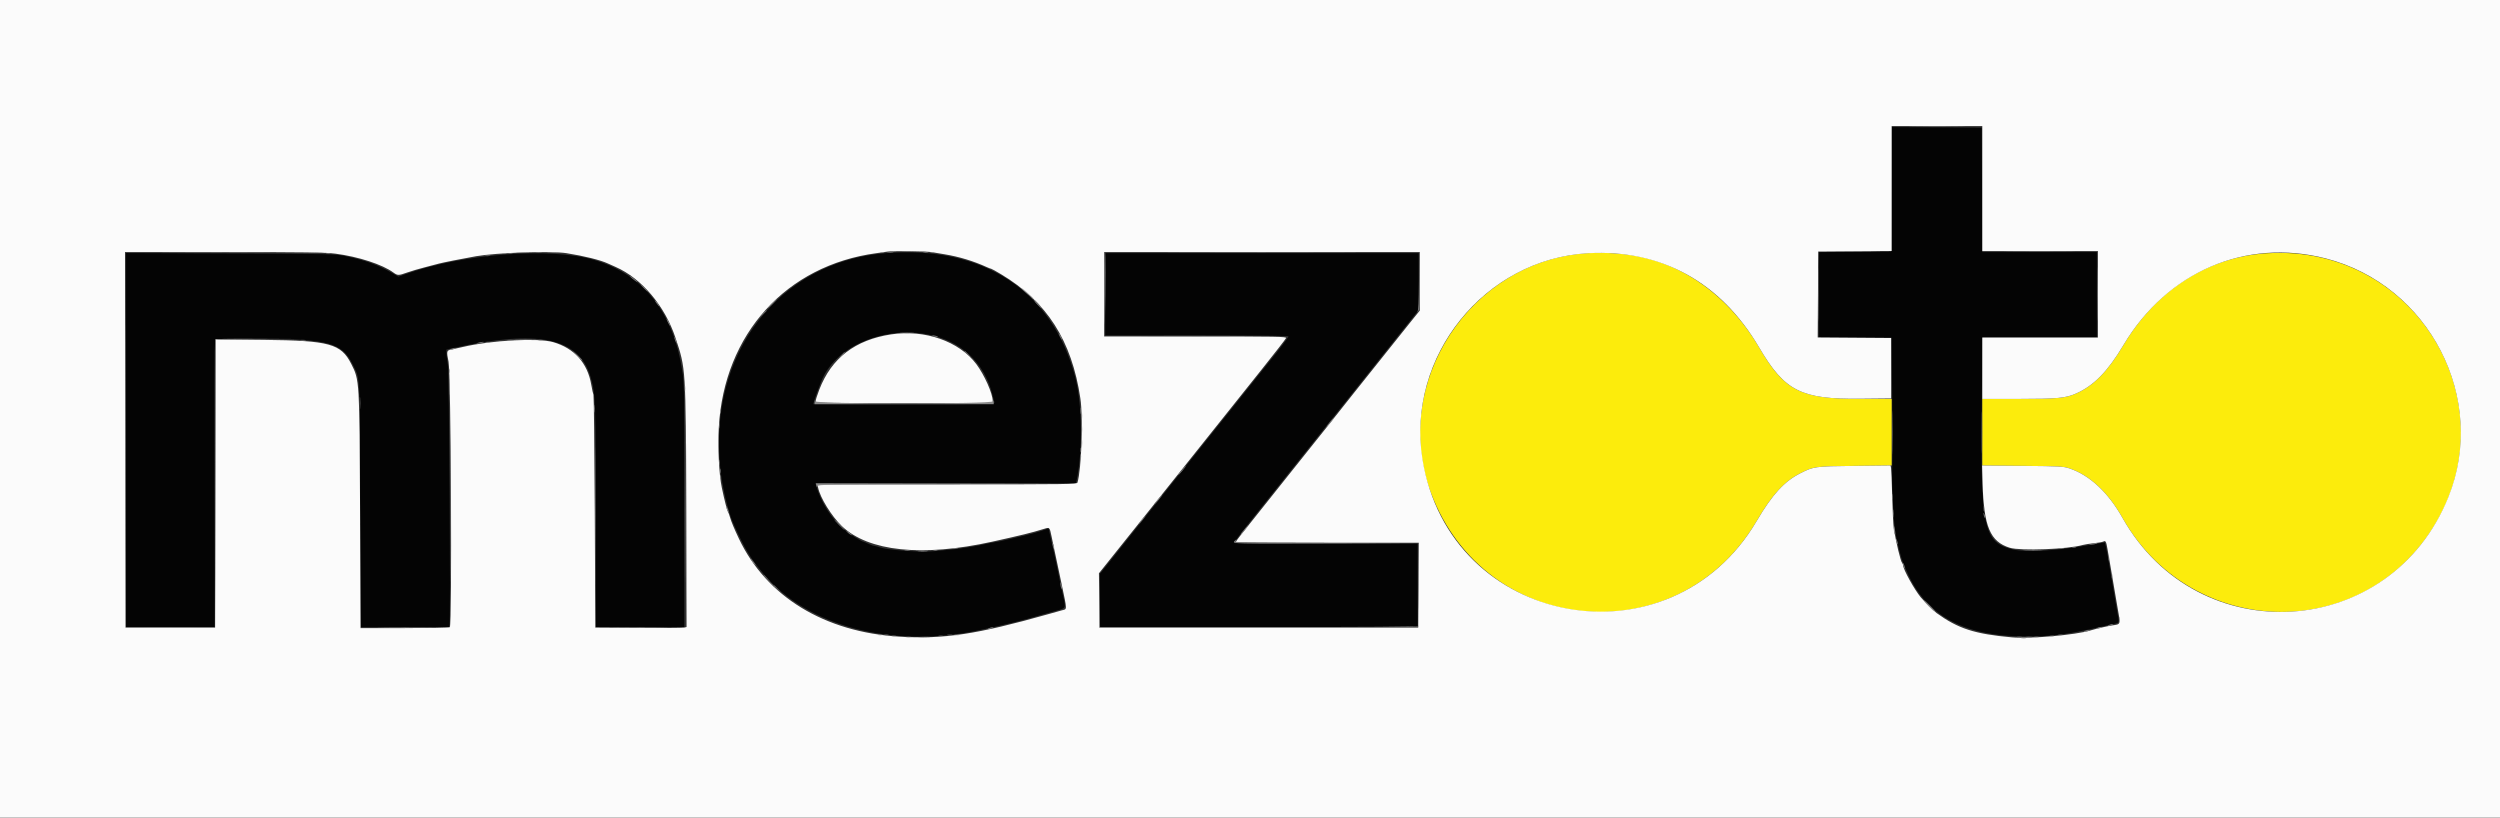 <svg id="svg" version="1.1" xmlns="http://www.w3.org/2000/svg" xmlns:xlink="http://www.w3.org/1999/xlink" width="400" height="130.952" viewBox="0, 0, 400,130.952"><rect x="0" y="0" width="400" height="130.952" fill="#333333" stroke="none"/><g id="svgg"><path id="path0" d="M302.626 30.290 L 302.583 40.250 296.792 40.294 L 291.000 40.338 291.000 47.169 L 291.000 54.000 296.811 54.000 L 302.622 54.000 302.745 63.139 C 302.813 68.165,302.816 73.471,302.753 74.931 C 302.648 77.347,302.956 83.569,303.263 85.250 C 303.587 87.016,304.186 89.355,304.502 90.083 C 304.581 90.267,304.858 90.904,305.117 91.500 C 308.150 98.490,314.225 101.814,324.000 101.833 C 328.320 101.842,330.519 101.565,336.000 100.324 C 336.871 100.127,337.868 99.908,338.215 99.837 C 339.078 99.662,339.085 99.646,338.847 98.374 C 338.649 97.317,338.436 96.074,337.914 92.917 C 337.339 89.439,337.148 88.356,336.976 87.606 L 336.791 86.795 336.104 86.894 C 335.726 86.948,334.779 87.107,334.000 87.247 C 329.196 88.107,324.223 88.396,322.189 87.933 C 317.283 86.817,316.840 84.664,317.100 63.208 L 317.212 54.000 326.356 54.000 L 335.500 54.000 335.500 47.167 L 335.500 40.333 326.335 40.333 L 317.169 40.333 317.126 30.375 L 317.083 20.417 309.876 20.373 L 302.669 20.330 302.626 30.290 M141.611 40.515 C 124.525 41.924,113.299 56.581,115.244 74.942 C 115.567 77.991,116.484 81.863,117.330 83.750 C 119.204 87.930,119.978 89.214,122.260 91.927 C 129.221 100.200,142.764 103.755,156.417 100.891 C 160.859 99.959,163.229 99.379,166.500 98.422 C 166.912 98.302,167.850 98.038,168.583 97.837 C 170.666 97.266,170.557 97.447,170.089 95.333 C 169.789 93.979,169.516 92.667,169.098 90.583 C 168.952 89.850,168.727 88.800,168.599 88.250 C 168.471 87.700,168.234 86.637,168.072 85.888 L 167.776 84.526 167.180 84.750 C 166.324 85.071,164.462 85.582,162.917 85.920 C 162.183 86.080,161.208 86.307,160.750 86.424 C 160.292 86.541,159.579 86.688,159.167 86.749 C 158.754 86.811,158.154 86.929,157.833 87.011 C 156.692 87.304,153.564 87.816,152.333 87.912 C 151.646 87.966,150.328 88.092,149.405 88.192 C 147.489 88.401,142.012 88.010,140.768 87.577 C 140.391 87.446,139.971 87.335,139.833 87.330 C 139.696 87.326,139.283 87.177,138.917 87.000 C 138.550 86.823,138.198 86.675,138.134 86.672 C 137.848 86.658,135.834 85.380,135.031 84.703 C 133.065 83.045,131.339 80.328,130.585 77.708 L 130.478 77.333 151.319 77.333 L 172.160 77.333 172.241 76.958 C 173.258 72.222,173.173 64.780,172.051 60.417 C 168.482 46.539,157.290 39.222,141.611 40.515 M20.167 70.409 L 20.167 100.333 27.249 100.333 L 34.332 100.333 34.374 77.292 L 34.417 54.250 41.833 54.250 C 52.540 54.250,54.723 54.855,56.418 58.289 C 57.646 60.777,57.560 59.181,57.621 80.875 L 57.676 100.333 64.751 100.333 L 71.827 100.333 71.930 99.924 C 72.127 99.137,71.870 59.496,71.660 58.333 C 71.552 57.737,71.453 56.954,71.440 56.592 L 71.417 55.933 72.417 55.710 C 86.116 52.654,92.641 54.020,94.495 60.332 C 95.285 63.022,95.333 64.317,95.333 82.903 L 95.333 100.333 102.417 100.333 L 109.500 100.333 109.500 80.906 C 109.500 62.156,109.488 61.401,109.159 59.281 C 107.702 49.899,102.921 43.894,95.071 41.586 C 88.050 39.523,74.110 40.577,64.833 43.874 L 63.750 44.259 62.618 43.611 C 60.390 42.336,58.470 41.651,55.167 40.955 C 53.657 40.637,52.807 40.618,36.875 40.552 L 20.167 40.484 20.167 70.409 M176.833 47.083 L 176.833 53.667 191.500 53.667 C 200.327 53.667,206.167 53.728,206.167 53.820 C 206.167 53.946,204.414 56.253,203.308 57.583 C 203.156 57.767,200.488 61.104,197.380 65.000 C 194.273 68.896,190.384 73.762,188.740 75.815 C 187.095 77.867,185.601 79.742,185.418 79.981 C 185.126 80.365,181.646 84.730,177.415 90.019 L 176.000 91.788 176.000 96.061 L 176.000 100.333 201.417 100.333 L 226.833 100.333 226.833 93.667 L 226.833 87.000 212.177 87.000 C 204.115 87.000,197.486 86.944,197.445 86.875 C 197.404 86.806,198.843 84.911,200.644 82.663 C 203.974 78.504,211.645 68.879,217.508 61.505 C 219.291 59.262,222.156 55.665,223.875 53.512 L 227.000 49.598 227.000 45.049 L 227.000 40.500 201.917 40.500 L 176.833 40.500 176.833 47.083 M147.960 53.427 C 153.580 54.329,157.497 57.875,158.811 63.250 C 158.923 63.708,159.054 64.215,159.102 64.375 C 159.185 64.651,158.419 64.667,144.660 64.667 L 130.131 64.667 130.244 64.208 C 130.307 63.956,130.546 63.262,130.775 62.667 C 131.004 62.071,131.278 61.358,131.383 61.083 C 133.442 55.685,140.813 52.280,147.960 53.427 " stroke="none" fill="#040404" fill-rule="evenodd"></path><path id="path1" d="M253.917 40.509 C 235.257 41.678,222.390 61.403,228.932 78.809 C 237.673 102.063,268.502 104.738,281.088 83.333 C 283.576 79.102,285.493 77.014,288.083 75.708 C 290.220 74.631,290.363 74.612,296.792 74.540 L 302.667 74.474 302.667 69.154 L 302.667 63.833 297.458 63.828 C 288.013 63.817,285.542 62.546,281.465 55.598 C 276.242 46.698,267.959 41.185,258.917 40.588 C 258.092 40.534,257.079 40.466,256.667 40.437 C 256.254 40.408,255.017 40.440,253.917 40.509 M362.667 40.527 C 353.236 41.129,344.992 46.408,339.762 55.197 C 337.262 59.398,335.024 61.692,332.204 62.947 C 330.510 63.701,329.244 63.821,322.958 63.828 L 317.167 63.833 317.167 69.155 L 317.167 74.476 323.625 74.537 C 329.626 74.594,330.156 74.623,331.112 74.945 C 334.350 76.033,337.301 78.781,339.582 82.833 C 350.106 101.523,375.931 103.160,388.289 85.920 C 402.519 66.069,387.218 38.962,362.667 40.527 " stroke="none" fill="#fcec0c" fill-rule="evenodd"></path><path id="path2" d="M0.000 65.417 L 0.000 130.833 200.000 130.833 L 400.000 130.833 400.000 65.417 L 400.000 0.000 200.000 0.000 L 0.000 0.000 0.000 65.417 M317.167 30.167 L 317.167 40.167 326.417 40.167 L 335.667 40.167 335.667 47.083 L 335.667 54.000 326.417 54.000 L 317.167 54.000 317.167 58.917 L 317.167 63.833 322.958 63.828 C 329.244 63.821,330.510 63.701,332.204 62.947 C 335.024 61.692,337.262 59.398,339.762 55.197 C 346.743 43.467,359.344 38.065,372.090 41.339 C 388.708 45.607,398.066 63.784,391.744 79.515 C 382.535 102.428,351.719 104.388,339.582 82.833 C 337.301 78.781,334.350 76.033,331.112 74.945 C 330.156 74.623,329.626 74.594,323.608 74.537 L 317.133 74.476 317.215 77.363 C 317.412 84.251,318.431 86.667,321.552 87.638 C 323.271 88.173,330.908 87.881,333.263 87.190 C 333.546 87.107,334.333 86.985,335.013 86.917 C 335.693 86.850,336.377 86.729,336.532 86.647 C 336.896 86.455,336.993 86.625,337.190 87.801 C 337.277 88.323,337.456 89.350,337.588 90.083 C 337.719 90.817,337.982 92.354,338.172 93.500 C 338.362 94.646,338.631 96.221,338.770 97.000 C 339.316 100.071,339.378 99.849,337.917 100.073 C 337.127 100.194,335.310 100.615,334.529 100.858 C 332.170 101.592,324.844 102.241,321.887 101.977 C 315.975 101.450,313.301 100.586,309.849 98.086 C 309.494 97.829,307.804 96.149,307.331 95.583 C 306.317 94.369,304.500 91.083,304.500 90.463 C 304.500 90.337,304.428 90.162,304.341 90.074 C 304.098 89.831,303.336 86.663,303.000 84.500 C 302.922 83.996,302.810 81.708,302.751 79.417 C 302.693 77.125,302.610 75.075,302.566 74.862 L 302.487 74.474 296.702 74.540 C 290.373 74.613,290.215 74.634,288.083 75.708 C 285.493 77.014,283.576 79.102,281.088 83.333 C 267.199 106.954,231.900 100.439,227.593 73.460 C 224.975 57.069,237.533 41.450,254.076 40.518 C 265.759 39.860,275.318 45.123,281.465 55.598 C 285.567 62.587,288.151 63.895,297.667 63.799 L 302.583 63.750 302.583 58.917 L 302.583 54.083 296.706 54.040 L 290.830 53.996 290.873 47.123 L 290.917 40.250 296.792 40.206 L 302.667 40.162 302.667 30.165 L 302.667 20.167 309.917 20.167 L 317.167 20.167 317.167 30.167 M149.083 40.341 C 149.633 40.436,150.533 40.587,151.083 40.677 C 153.445 41.063,155.766 41.768,157.942 42.760 C 158.231 42.892,158.520 43.000,158.585 43.000 C 158.650 43.000,159.352 43.388,160.144 43.861 C 167.507 48.266,171.488 54.493,172.861 63.750 C 173.321 66.855,173.039 75.077,172.398 77.208 C 172.316 77.484,171.178 77.500,151.551 77.500 L 130.792 77.500 130.894 78.010 C 131.216 79.622,133.042 82.580,134.694 84.168 C 138.933 88.241,147.580 89.140,158.750 86.670 C 163.288 85.667,165.185 85.200,166.791 84.693 C 167.990 84.315,167.923 84.262,168.258 85.861 C 168.399 86.533,168.617 87.571,168.741 88.167 C 168.866 88.763,169.082 89.775,169.220 90.417 C 169.359 91.058,169.636 92.371,169.837 93.333 C 170.780 97.866,170.776 97.410,169.868 97.663 C 169.528 97.758,168.575 98.027,167.750 98.260 C 156.289 101.499,151.021 102.296,143.902 101.866 C 131.913 101.142,122.620 95.462,118.215 86.167 C 117.484 84.624,117.007 83.482,116.822 82.833 C 116.704 82.421,116.555 82.008,116.489 81.917 C 116.336 81.704,115.905 80.025,115.484 78.000 C 115.037 75.849,114.826 71.572,115.009 68.356 C 115.857 53.408,125.795 42.443,140.250 40.505 C 141.075 40.394,141.862 40.282,142.000 40.255 C 142.671 40.122,148.207 40.190,149.083 40.341 M53.667 40.585 C 57.347 41.064,61.202 42.320,62.947 43.608 C 63.607 44.096,63.779 44.095,65.147 43.602 C 65.753 43.383,67.037 43.004,68.000 42.760 C 68.962 42.515,69.975 42.250,70.250 42.169 C 70.731 42.029,74.266 41.328,76.167 40.995 C 79.486 40.416,88.216 40.122,90.647 40.509 C 93.456 40.955,96.097 41.612,97.250 42.151 C 97.433 42.237,97.996 42.488,98.500 42.710 C 102.664 44.542,106.385 48.949,108.081 54.055 C 109.741 59.052,109.719 58.710,109.790 81.203 L 109.850 100.323 109.467 100.416 C 109.256 100.467,105.971 100.488,102.167 100.463 L 95.250 100.417 95.160 81.917 C 95.111 71.742,95.018 63.304,94.953 63.167 C 94.888 63.029,94.729 62.298,94.598 61.542 C 93.999 58.072,91.889 55.719,88.500 54.740 C 86.086 54.043,78.639 54.441,74.083 55.510 C 73.258 55.703,72.371 55.902,72.112 55.952 C 71.465 56.075,71.430 56.268,71.766 57.862 C 72.158 59.723,72.352 100.113,71.970 100.355 C 71.849 100.432,68.587 100.496,64.720 100.497 L 57.691 100.500 57.612 81.792 C 57.524 60.771,57.527 60.834,56.185 58.202 C 54.551 54.999,52.719 54.495,42.292 54.380 L 34.501 54.295 34.459 77.356 L 34.417 100.417 27.250 100.417 L 20.083 100.417 20.041 70.375 L 19.999 40.333 35.875 40.335 C 48.994 40.336,52.083 40.379,53.667 40.585 M227.167 45.012 L 227.167 49.690 225.531 51.720 C 224.631 52.836,222.883 55.025,221.646 56.583 C 220.409 58.142,218.201 60.908,216.740 62.732 C 215.279 64.555,213.939 66.242,213.763 66.482 C 213.586 66.721,212.987 67.479,212.432 68.167 C 211.876 68.854,211.365 69.492,211.297 69.583 C 211.229 69.675,210.690 70.350,210.099 71.083 C 209.509 71.817,207.354 74.517,205.312 77.083 C 203.270 79.650,200.714 82.857,199.633 84.211 C 198.551 85.564,197.667 86.708,197.667 86.752 C 197.667 86.797,204.268 86.833,212.335 86.833 L 227.004 86.833 226.960 93.625 L 226.917 100.417 201.417 100.417 L 175.917 100.417 175.872 96.072 L 175.828 91.727 179.039 87.708 C 180.805 85.498,183.075 82.660,184.083 81.401 C 185.092 80.143,186.404 78.500,187.000 77.750 C 188.792 75.495,195.167 67.505,201.850 59.138 C 203.950 56.510,205.713 54.241,205.768 54.096 C 205.860 53.858,204.499 53.833,191.268 53.833 L 176.667 53.833 176.667 47.083 L 176.667 40.333 201.917 40.333 L 227.167 40.333 227.167 45.012 M142.583 53.502 C 136.826 54.383,133.041 57.288,131.098 62.317 C 130.769 63.170,130.500 64.009,130.500 64.183 C 130.500 64.492,130.861 64.500,144.667 64.500 L 158.833 64.500 158.833 64.156 C 158.833 62.974,157.495 59.970,156.203 58.250 C 153.464 54.604,147.949 52.682,142.583 53.502 " stroke="none" fill="#fbfbfb" fill-rule="evenodd"></path><path id="path3" d="M306.303 20.292 C 308.349 20.318,311.649 20.318,313.636 20.291 C 315.624 20.265,313.950 20.243,309.917 20.243 C 305.883 20.243,304.257 20.265,306.303 20.292 M142.544 40.286 C 142.797 40.325,143.172 40.324,143.377 40.284 C 143.582 40.244,143.375 40.213,142.917 40.214 C 142.458 40.216,142.291 40.248,142.544 40.286 M147.208 40.286 C 147.460 40.324,147.873 40.324,148.125 40.286 C 148.377 40.248,148.171 40.217,147.667 40.217 C 147.162 40.217,146.956 40.248,147.208 40.286 M335.576 47.083 C 335.576 50.933,335.598 52.485,335.625 50.530 C 335.652 48.576,335.651 45.426,335.625 43.530 C 335.598 41.635,335.576 43.233,335.576 47.083 M49.714 40.457 C 50.245 40.490,51.070 40.490,51.548 40.456 C 52.026 40.422,51.592 40.395,50.583 40.396 C 49.575 40.396,49.184 40.424,49.714 40.457 M82.714 40.457 C 83.245 40.490,84.070 40.490,84.548 40.456 C 85.026 40.422,84.592 40.395,83.583 40.396 C 82.575 40.396,82.184 40.424,82.714 40.457 M87.708 40.456 C 88.144 40.490,88.856 40.490,89.292 40.456 C 89.727 40.422,89.371 40.393,88.500 40.393 C 87.629 40.393,87.273 40.422,87.708 40.456 M140.875 40.448 C 141.035 40.490,141.298 40.490,141.458 40.448 C 141.619 40.406,141.487 40.372,141.167 40.372 C 140.846 40.372,140.715 40.406,140.875 40.448 M148.875 40.448 C 149.035 40.490,149.298 40.490,149.458 40.448 C 149.619 40.406,149.487 40.372,149.167 40.372 C 148.846 40.372,148.715 40.406,148.875 40.448 M176.704 47.125 C 176.724 50.860,176.761 52.829,176.786 51.500 C 176.903 45.338,176.905 40.333,176.792 40.333 C 176.723 40.333,176.683 43.390,176.704 47.125 M290.910 47.167 C 290.910 50.971,290.931 52.527,290.958 50.625 C 290.985 48.723,290.985 45.610,290.958 43.708 C 290.931 41.806,290.910 43.362,290.910 47.167 M80.375 40.615 C 80.535 40.657,80.798 40.657,80.958 40.615 C 81.119 40.573,80.987 40.539,80.667 40.539 C 80.346 40.539,80.215 40.573,80.375 40.615 M164.493 47.042 C 164.902 47.477,165.258 47.833,165.285 47.833 C 165.410 47.833,165.278 47.684,164.542 46.993 L 163.750 46.250 164.493 47.042 M165.500 48.052 C 165.500 48.081,165.744 48.325,166.042 48.594 L 166.583 49.083 166.094 48.542 C 165.638 48.037,165.500 47.923,165.500 48.052 M48.125 54.451 C 48.331 54.491,48.669 54.491,48.875 54.451 C 49.081 54.411,48.913 54.379,48.500 54.379 C 48.087 54.379,47.919 54.411,48.125 54.451 M81.208 54.453 C 81.460 54.491,81.873 54.491,82.125 54.453 C 82.377 54.415,82.171 54.383,81.667 54.383 C 81.162 54.383,80.956 54.415,81.208 54.453 M86.208 54.448 C 86.369 54.490,86.631 54.490,86.792 54.448 C 86.952 54.406,86.821 54.372,86.500 54.372 C 86.179 54.372,86.048 54.406,86.208 54.448 M77.708 54.782 C 77.869 54.823,78.131 54.823,78.292 54.782 C 78.452 54.740,78.321 54.705,78.000 54.705 C 77.679 54.705,77.548 54.740,77.708 54.782 M72.167 55.833 C 71.823 55.943,71.809 55.969,72.083 55.981 C 72.267 55.989,72.529 55.922,72.667 55.833 C 72.959 55.645,72.756 55.645,72.167 55.833 M92.326 56.875 C 92.735 57.310,93.091 57.667,93.118 57.667 C 93.243 57.667,93.111 57.517,92.375 56.826 L 91.583 56.083 92.326 56.875 M154.333 56.219 C 154.333 56.248,154.577 56.491,154.875 56.760 L 155.417 57.250 154.927 56.708 C 154.471 56.203,154.333 56.090,154.333 56.219 M71.872 59.333 C 71.872 59.654,71.906 59.785,71.948 59.625 C 71.990 59.465,71.990 59.202,71.948 59.042 C 71.906 58.881,71.872 59.012,71.872 59.333 M109.545 62.167 C 109.545 62.579,109.578 62.748,109.618 62.542 C 109.657 62.335,109.657 61.998,109.618 61.792 C 109.578 61.585,109.545 61.754,109.545 62.167 M72.081 81.333 C 72.081 91.829,72.101 96.123,72.125 90.875 C 72.149 85.627,72.149 77.040,72.125 71.792 C 72.101 66.544,72.081 70.837,72.081 81.333 M57.560 64.500 C 57.560 65.371,57.588 65.727,57.623 65.292 C 57.657 64.856,57.657 64.144,57.623 63.708 C 57.588 63.273,57.560 63.629,57.560 64.500 M109.747 82.167 C 109.747 92.204,109.767 96.310,109.792 91.292 C 109.816 86.273,109.816 78.060,109.792 73.042 C 109.767 68.023,109.747 72.129,109.747 82.167 M130.353 64.292 L 130.333 64.667 144.667 64.667 L 159.000 64.667 158.981 64.292 C 158.966 64.009,158.942 63.989,158.885 64.208 C 158.767 64.661,130.567 64.661,130.448 64.208 C 130.391 63.989,130.367 64.009,130.353 64.292 M95.052 65.417 C 95.053 65.967,95.084 66.172,95.121 65.872 C 95.158 65.572,95.157 65.122,95.119 64.872 C 95.081 64.622,95.051 64.867,95.052 65.417 M115.205 65.833 C 115.205 66.154,115.240 66.285,115.282 66.125 C 115.323 65.965,115.323 65.702,115.282 65.542 C 115.240 65.381,115.205 65.512,115.205 65.833 M173.052 66.583 C 173.053 67.133,173.084 67.338,173.121 67.039 C 173.158 66.739,173.157 66.289,173.119 66.039 C 173.081 65.788,173.051 66.033,173.052 66.583 M212.731 67.617 C 212.378 68.048,212.176 68.347,212.282 68.282 C 212.509 68.141,213.564 66.833,213.451 66.833 C 213.408 66.833,213.084 67.186,212.731 67.617 M173.055 70.917 C 173.055 71.558,173.086 71.800,173.122 71.455 C 173.158 71.109,173.157 70.584,173.120 70.288 C 173.083 69.992,173.054 70.275,173.055 70.917 M114.883 71.000 C 114.883 71.504,114.915 71.710,114.953 71.458 C 114.991 71.206,114.991 70.794,114.953 70.542 C 114.915 70.290,114.883 70.496,114.883 71.000 M172.875 73.083 C 172.877 73.450,172.911 73.580,172.951 73.373 C 172.991 73.166,172.990 72.866,172.948 72.706 C 172.906 72.547,172.874 72.717,172.875 73.083 M115.205 76.333 C 115.205 76.654,115.240 76.785,115.282 76.625 C 115.323 76.465,115.323 76.202,115.282 76.042 C 115.240 75.881,115.205 76.012,115.205 76.333 M130.634 77.708 C 130.717 78.012,130.748 78.028,130.797 77.792 C 130.854 77.518,132.019 77.499,151.637 77.458 L 172.417 77.415 151.474 77.374 L 130.531 77.333 130.634 77.708 M185.566 79.542 C 184.836 80.384,184.619 80.667,184.704 80.667 C 184.753 80.667,185.070 80.329,185.408 79.917 C 186.034 79.153,186.158 78.859,185.566 79.542 M317.379 81.333 C 317.379 81.746,317.411 81.915,317.451 81.708 C 317.491 81.502,317.491 81.165,317.451 80.958 C 317.411 80.752,317.379 80.921,317.379 81.333 M116.258 81.375 C 116.320 81.581,116.439 81.823,116.523 81.913 C 116.607 82.002,116.591 81.834,116.488 81.538 C 116.277 80.932,116.082 80.795,116.258 81.375 M182.896 82.875 C 182.404 83.437,182.117 83.833,182.202 83.833 C 182.243 83.833,182.519 83.533,182.813 83.167 C 183.385 82.455,183.443 82.251,182.896 82.875 M199.400 84.375 C 198.670 85.217,198.453 85.500,198.537 85.500 C 198.586 85.500,198.903 85.162,199.241 84.750 C 199.867 83.986,199.991 83.693,199.400 84.375 M303.003 84.681 C 303.004 84.994,303.074 85.359,303.158 85.491 C 303.257 85.647,303.277 85.471,303.216 84.991 C 303.098 84.071,302.999 83.927,303.003 84.681 M168.435 87.250 C 168.572 87.863,168.668 87.996,168.664 87.569 C 168.663 87.394,168.585 87.138,168.492 87.000 C 168.369 86.817,168.353 86.885,168.435 87.250 M152.377 87.786 C 152.631 87.825,153.006 87.824,153.211 87.784 C 153.416 87.744,153.208 87.713,152.750 87.714 C 152.292 87.716,152.124 87.748,152.377 87.786 M329.458 87.784 C 329.665 87.824,330.002 87.824,330.208 87.784 C 330.415 87.745,330.246 87.712,329.833 87.712 C 329.421 87.712,329.252 87.745,329.458 87.784 M146.625 88.123 C 147.106 88.157,147.894 88.157,148.375 88.123 C 148.856 88.089,148.462 88.062,147.500 88.062 C 146.537 88.062,146.144 88.089,146.625 88.123 M337.372 89.333 C 337.372 89.654,337.406 89.785,337.448 89.625 C 337.490 89.465,337.490 89.202,337.448 89.042 C 337.406 88.881,337.372 89.013,337.372 89.333 M120.330 89.828 C 120.524 90.101,120.767 90.376,120.871 90.440 C 120.975 90.504,120.850 90.282,120.594 89.945 C 120.037 89.215,119.827 89.122,120.330 89.828 M175.912 96.000 L 175.917 100.417 201.403 100.417 C 221.925 100.417,226.897 100.375,226.932 100.204 C 226.956 100.087,226.937 100.069,226.890 100.162 C 226.833 100.278,218.586 100.333,201.406 100.333 L 176.006 100.333 175.957 95.958 L 175.908 91.583 175.912 96.000 M337.872 92.167 C 337.872 92.487,337.906 92.619,337.948 92.458 C 337.990 92.298,337.990 92.035,337.948 91.875 C 337.906 91.715,337.872 91.846,337.872 92.167 M123.160 93.208 C 123.850 93.944,124.000 94.077,124.000 93.951 C 124.000 93.925,123.644 93.568,123.208 93.160 L 122.417 92.417 123.160 93.208 M308.583 97.000 C 309.035 97.458,309.442 97.833,309.487 97.833 C 309.533 97.833,309.201 97.458,308.750 97.000 C 308.299 96.542,307.892 96.167,307.846 96.167 C 307.800 96.167,308.132 96.542,308.583 97.000 M339.045 99.167 C 339.045 99.579,339.078 99.748,339.118 99.542 C 339.157 99.335,339.157 98.998,339.118 98.792 C 339.078 98.585,339.045 98.754,339.045 99.167 M23.720 100.458 C 25.720 100.485,28.945 100.485,30.886 100.458 C 32.828 100.431,31.192 100.410,27.250 100.410 C 23.308 100.410,21.720 100.432,23.720 100.458 M61.220 100.458 C 63.220 100.485,66.445 100.485,68.386 100.458 C 70.328 100.431,68.692 100.410,64.750 100.410 C 60.808 100.410,59.220 100.432,61.220 100.458 M98.886 100.458 C 100.886 100.485,104.111 100.485,106.053 100.458 C 107.995 100.431,106.358 100.410,102.417 100.410 C 98.475 100.410,96.886 100.432,98.886 100.458 M335.500 100.508 C 335.317 100.631,335.385 100.647,335.750 100.565 C 336.363 100.428,336.496 100.332,336.069 100.336 C 335.894 100.337,335.637 100.415,335.500 100.508 M333.500 101.008 C 333.317 101.131,333.385 101.147,333.750 101.065 C 334.363 100.928,334.496 100.832,334.069 100.836 C 333.894 100.837,333.637 100.915,333.500 101.008 M140.542 101.615 C 140.702 101.657,140.965 101.657,141.125 101.615 C 141.285 101.573,141.154 101.539,140.833 101.539 C 140.512 101.539,140.381 101.573,140.542 101.615 M152.794 101.618 C 153.001 101.658,153.301 101.656,153.460 101.615 C 153.620 101.573,153.450 101.540,153.083 101.542 C 152.717 101.544,152.586 101.578,152.794 101.618 M144.958 101.951 C 145.165 101.991,145.502 101.991,145.708 101.951 C 145.915 101.911,145.746 101.879,145.333 101.879 C 144.921 101.879,144.752 101.911,144.958 101.951 M147.292 101.955 C 147.681 101.990,148.319 101.990,148.708 101.955 C 149.098 101.920,148.779 101.892,148.000 101.892 C 147.221 101.892,146.902 101.920,147.292 101.955 M325.542 101.948 C 325.702 101.990,325.965 101.990,326.125 101.948 C 326.285 101.906,326.154 101.872,325.833 101.872 C 325.512 101.872,325.381 101.906,325.542 101.948 M323.460 102.118 C 323.668 102.158,323.968 102.156,324.127 102.115 C 324.286 102.073,324.117 102.040,323.750 102.042 C 323.383 102.044,323.253 102.078,323.460 102.118 " stroke="none" fill="#8a8a8a" fill-rule="evenodd"></path><path id="path4" d="M144.464 40.290 C 144.948 40.324,145.698 40.323,146.131 40.289 C 146.563 40.255,146.167 40.227,145.250 40.228 C 144.333 40.228,143.980 40.256,144.464 40.290 M293.781 40.291 C 295.356 40.319,297.981 40.319,299.614 40.291 C 301.247 40.264,299.958 40.242,296.750 40.242 C 293.542 40.242,292.206 40.264,293.781 40.291 M321.708 40.292 C 324.252 40.317,328.415 40.317,330.958 40.292 C 333.502 40.266,331.421 40.245,326.333 40.245 C 321.246 40.245,319.165 40.266,321.708 40.292 M27.471 40.458 C 31.442 40.483,37.892 40.483,41.804 40.458 C 45.716 40.433,42.467 40.413,34.583 40.413 C 26.700 40.413,23.499 40.433,27.471 40.458 M85.708 40.453 C 85.960 40.491,86.373 40.491,86.625 40.453 C 86.877 40.415,86.671 40.383,86.167 40.383 C 85.662 40.383,85.456 40.415,85.708 40.453 M142.044 40.453 C 142.297 40.491,142.672 40.490,142.877 40.451 C 143.082 40.411,142.875 40.380,142.417 40.381 C 141.958 40.382,141.791 40.415,142.044 40.453 M147.794 40.451 C 148.001 40.491,148.301 40.490,148.460 40.448 C 148.620 40.406,148.450 40.374,148.083 40.375 C 147.717 40.377,147.586 40.411,147.794 40.451 M189.362 40.458 C 196.207 40.482,207.457 40.482,214.362 40.458 C 221.267 40.434,215.667 40.415,201.917 40.415 C 188.167 40.415,182.517 40.434,189.362 40.458 M20.082 70.417 C 20.082 86.917,20.101 93.691,20.125 85.472 C 20.149 77.252,20.149 63.752,20.125 55.472 C 20.101 47.191,20.082 53.917,20.082 70.417 M52.208 40.615 C 52.369 40.657,52.631 40.657,52.792 40.615 C 52.952 40.573,52.821 40.539,52.500 40.539 C 52.179 40.539,52.048 40.573,52.208 40.615 M81.375 40.615 C 81.535 40.657,81.798 40.657,81.958 40.615 C 82.119 40.573,81.987 40.539,81.667 40.539 C 81.346 40.539,81.215 40.573,81.375 40.615 M227.039 45.008 C 227.010 48.379,226.945 49.664,226.793 49.842 C 226.654 50.004,226.682 49.998,226.879 49.825 C 227.148 49.588,227.168 49.183,227.125 44.991 L 227.078 40.417 227.039 45.008 M77.625 40.951 C 77.831 40.991,78.169 40.991,78.375 40.951 C 78.581 40.911,78.412 40.879,78.000 40.879 C 77.587 40.879,77.419 40.911,77.625 40.951 M100.819 44.223 C 101.062 44.526,102.000 45.240,102.000 45.123 C 102.000 45.086,101.681 44.802,101.292 44.493 C 100.902 44.183,100.689 44.062,100.819 44.223 M103.000 46.083 C 103.311 46.404,103.603 46.667,103.649 46.667 C 103.695 46.667,103.478 46.404,103.167 46.083 C 102.856 45.762,102.564 45.500,102.518 45.500 C 102.472 45.500,102.689 45.762,103.000 46.083 M163.500 46.219 C 163.500 46.248,163.744 46.491,164.042 46.760 L 164.583 47.250 164.094 46.708 C 163.638 46.203,163.500 46.090,163.500 46.219 M123.500 48.583 C 123.095 48.996,122.801 49.333,122.847 49.333 C 122.893 49.333,123.262 48.996,123.667 48.583 C 124.072 48.171,124.365 47.833,124.319 47.833 C 124.274 47.833,123.905 48.171,123.500 48.583 M104.999 48.458 C 105.218 48.756,105.422 49.000,105.454 49.000 C 105.580 49.000,105.167 48.375,104.894 48.153 C 104.714 48.007,104.754 48.123,104.999 48.458 M166.000 48.750 C 166.311 49.071,166.603 49.333,166.649 49.333 C 166.695 49.333,166.478 49.071,166.167 48.750 C 165.856 48.429,165.564 48.167,165.518 48.167 C 165.472 48.167,165.689 48.429,166.000 48.750 M121.991 50.292 L 121.417 50.917 122.042 50.342 C 122.623 49.808,122.743 49.667,122.616 49.667 C 122.588 49.667,122.307 49.948,121.991 50.292 M106.667 51.064 C 106.667 51.243,107.163 52.167,107.259 52.167 C 107.304 52.167,107.218 51.923,107.066 51.625 C 106.757 51.017,106.667 50.890,106.667 51.064 M144.214 53.290 C 144.745 53.323,145.570 53.323,146.048 53.289 C 146.526 53.256,146.092 53.229,145.083 53.229 C 144.075 53.229,143.684 53.257,144.214 53.290 M169.583 53.833 C 169.726 54.108,169.879 54.333,169.925 54.333 C 169.971 54.333,169.892 54.108,169.750 53.833 C 169.608 53.558,169.454 53.333,169.408 53.333 C 169.362 53.333,169.441 53.558,169.583 53.833 M149.181 53.727 C 149.219 53.759,149.475 53.837,149.750 53.898 C 150.115 53.980,150.183 53.964,150.000 53.841 C 149.775 53.689,149.013 53.582,149.181 53.727 M184.125 53.792 C 188.181 53.816,194.819 53.816,198.875 53.792 C 202.931 53.767,199.612 53.746,191.500 53.746 C 183.387 53.746,180.069 53.767,184.125 53.792 M107.929 54.167 C 107.990 54.396,108.110 54.696,108.195 54.833 C 108.302 55.007,108.315 54.956,108.238 54.667 C 108.176 54.438,108.057 54.137,107.972 54.000 C 107.865 53.826,107.851 53.877,107.929 54.167 M34.410 54.375 C 34.367 54.490,34.351 64.896,34.374 77.500 L 34.418 100.417 34.459 77.377 L 34.500 54.337 41.542 54.292 L 48.583 54.246 41.536 54.206 C 36.023 54.175,34.472 54.212,34.410 54.375 M82.717 54.291 C 83.523 54.321,84.798 54.321,85.550 54.291 C 86.302 54.260,85.642 54.235,84.083 54.235 C 82.525 54.235,81.910 54.260,82.717 54.291 M76.500 54.833 C 76.170 54.939,76.153 54.967,76.417 54.967 C 76.600 54.967,76.938 54.907,77.167 54.833 C 77.497 54.728,77.514 54.700,77.250 54.700 C 77.067 54.700,76.729 54.760,76.500 54.833 M134.573 56.875 L 134.083 57.417 134.625 56.927 C 134.923 56.658,135.167 56.414,135.167 56.385 C 135.167 56.257,135.029 56.370,134.573 56.875 M71.898 61.917 C 71.898 63.108,71.925 63.574,71.957 62.951 C 71.989 62.329,71.989 61.354,71.957 60.785 C 71.924 60.216,71.898 60.725,71.898 61.917 M109.581 81.583 C 109.581 91.942,109.601 96.155,109.625 90.946 C 109.649 85.736,109.649 77.261,109.625 72.112 C 109.601 66.963,109.581 71.225,109.581 81.583 M302.741 69.250 C 302.742 72.367,302.764 73.618,302.791 72.031 C 302.819 70.444,302.819 67.894,302.791 66.364 C 302.764 64.835,302.741 66.133,302.741 69.250 M317.074 69.167 C 317.074 72.146,317.097 73.365,317.125 71.875 C 317.152 70.385,317.152 67.948,317.125 66.458 C 317.097 64.969,317.074 66.188,317.074 69.167 M95.247 82.583 C 95.247 92.392,95.267 96.380,95.292 91.446 C 95.316 86.511,95.316 78.486,95.292 73.612 C 95.267 68.738,95.247 72.775,95.247 82.583 M172.881 65.750 C 172.882 66.208,172.915 66.376,172.953 66.123 C 172.991 65.869,172.990 65.494,172.951 65.289 C 172.911 65.084,172.880 65.292,172.881 65.750 M115.048 68.083 C 115.049 68.542,115.081 68.709,115.120 68.456 C 115.158 68.203,115.157 67.828,115.117 67.623 C 115.078 67.418,115.046 67.625,115.048 68.083 M173.056 68.667 C 173.056 69.354,173.085 69.635,173.121 69.292 C 173.157 68.948,173.157 68.385,173.121 68.042 C 173.085 67.698,173.056 67.979,173.056 68.667 M172.872 72.000 C 172.872 72.321,172.906 72.452,172.948 72.292 C 172.990 72.131,172.990 71.869,172.948 71.708 C 172.906 71.548,172.872 71.679,172.872 72.000 M115.045 74.000 C 115.045 74.412,115.078 74.581,115.118 74.375 C 115.157 74.169,115.157 73.831,115.118 73.625 C 115.078 73.419,115.045 73.587,115.045 74.000 M189.400 74.875 C 188.670 75.717,188.453 76.000,188.537 76.000 C 188.586 76.000,188.903 75.662,189.241 75.250 C 189.867 74.486,189.991 74.193,189.400 74.875 M115.205 75.333 C 115.205 75.654,115.240 75.785,115.282 75.625 C 115.323 75.465,115.323 75.202,115.282 75.042 C 115.240 74.881,115.205 75.012,115.205 75.333 M302.712 79.500 C 302.712 79.912,302.745 80.081,302.784 79.875 C 302.824 79.669,302.824 79.331,302.784 79.125 C 302.745 78.919,302.712 79.087,302.712 79.500 M302.887 82.167 C 302.887 82.762,302.917 83.006,302.954 82.708 C 302.991 82.410,302.991 81.923,302.954 81.625 C 302.917 81.327,302.887 81.571,302.887 82.167 M317.357 82.167 C 317.357 82.304,317.421 82.567,317.500 82.750 C 317.590 82.960,317.643 82.991,317.643 82.833 C 317.643 82.696,317.579 82.433,317.500 82.250 C 317.410 82.040,317.357 82.009,317.357 82.167 M134.250 84.000 C 134.701 84.458,135.108 84.833,135.154 84.833 C 135.200 84.833,134.868 84.458,134.417 84.000 C 133.965 83.542,133.558 83.167,133.513 83.167 C 133.467 83.167,133.799 83.542,134.250 84.000 M135.486 85.061 C 135.708 85.334,136.333 85.747,136.333 85.621 C 136.333 85.589,136.090 85.384,135.792 85.166 C 135.456 84.921,135.340 84.881,135.486 85.061 M303.357 86.333 C 303.357 86.471,303.421 86.733,303.500 86.917 C 303.590 87.127,303.643 87.158,303.643 87.000 C 303.643 86.862,303.579 86.600,303.500 86.417 C 303.410 86.207,303.357 86.176,303.357 86.333 M197.502 86.581 C 197.153 87.001,197.267 87.004,212.333 86.959 L 226.917 86.915 212.188 86.874 C 199.118 86.838,197.483 86.805,197.667 86.583 C 197.781 86.446,197.837 86.333,197.791 86.333 C 197.745 86.333,197.615 86.445,197.502 86.581 M334.667 87.000 C 334.097 87.120,334.095 87.123,334.583 87.133 C 334.858 87.139,335.233 87.079,335.417 87.000 C 335.817 86.828,335.485 86.828,334.667 87.000 M226.909 93.583 C 226.909 97.158,226.931 98.597,226.958 96.781 C 226.985 94.964,226.985 92.039,226.958 90.281 C 226.931 88.522,226.909 90.008,226.909 93.583 M331.542 87.615 C 331.702 87.657,331.965 87.657,332.125 87.615 C 332.285 87.573,332.154 87.539,331.833 87.539 C 331.512 87.539,331.381 87.573,331.542 87.615 M144.792 88.118 C 144.998 88.157,145.335 88.157,145.542 88.118 C 145.748 88.078,145.579 88.045,145.167 88.045 C 144.754 88.045,144.585 88.078,144.792 88.118 M149.375 88.115 C 149.535 88.157,149.798 88.157,149.958 88.115 C 150.119 88.073,149.987 88.039,149.667 88.039 C 149.346 88.039,149.215 88.073,149.375 88.115 M324.049 88.124 C 324.764 88.155,325.889 88.155,326.549 88.124 C 327.210 88.092,326.625 88.066,325.250 88.067 C 323.875 88.067,323.335 88.093,324.049 88.124 M146.963 88.289 C 147.355 88.324,147.955 88.324,148.296 88.288 C 148.637 88.252,148.317 88.223,147.583 88.224 C 146.850 88.224,146.571 88.254,146.963 88.289 M304.528 90.509 C 304.625 90.788,304.736 90.986,304.774 90.948 C 304.856 90.866,304.542 90.000,304.429 90.000 C 304.386 90.000,304.430 90.229,304.528 90.509 M122.167 92.052 C 122.167 92.081,122.410 92.325,122.708 92.594 L 123.250 93.083 122.760 92.542 C 122.304 92.037,122.167 91.923,122.167 92.052 M169.669 93.514 C 169.671 93.735,169.746 94.029,169.836 94.167 C 169.951 94.343,169.968 94.244,169.892 93.833 C 169.761 93.115,169.666 92.979,169.669 93.514 M123.833 93.719 C 123.833 93.748,124.077 93.991,124.375 94.260 L 124.917 94.750 124.427 94.208 C 123.971 93.703,123.833 93.590,123.833 93.719 M308.667 96.917 C 309.165 97.421,309.609 97.833,309.655 97.833 C 309.701 97.833,309.331 97.421,308.833 96.917 C 308.335 96.412,307.891 96.000,307.845 96.000 C 307.799 96.000,308.169 96.412,308.667 96.917 M337.417 100.000 C 337.207 100.090,337.176 100.143,337.333 100.143 C 337.471 100.143,337.733 100.079,337.917 100.000 C 338.127 99.910,338.158 99.857,338.000 99.857 C 337.862 99.857,337.600 99.921,337.417 100.000 M158.250 100.500 C 158.040 100.590,158.009 100.643,158.167 100.643 C 158.304 100.643,158.567 100.579,158.750 100.500 C 158.960 100.410,158.991 100.357,158.833 100.357 C 158.696 100.357,158.433 100.421,158.250 100.500 M141.542 101.615 C 141.702 101.657,141.965 101.657,142.125 101.615 C 142.285 101.573,142.154 101.539,141.833 101.539 C 141.512 101.539,141.381 101.573,141.542 101.615 M151.627 101.618 C 151.834 101.658,152.134 101.656,152.294 101.615 C 152.453 101.573,152.283 101.540,151.917 101.542 C 151.550 101.544,151.420 101.578,151.627 101.618 M329.375 101.615 C 329.535 101.657,329.798 101.657,329.958 101.615 C 330.119 101.573,329.987 101.539,329.667 101.539 C 329.346 101.539,329.215 101.573,329.375 101.615 M142.708 101.782 C 142.869 101.823,143.131 101.823,143.292 101.782 C 143.452 101.740,143.321 101.705,143.000 101.705 C 142.679 101.705,142.548 101.740,142.708 101.782 M150.208 101.782 C 150.369 101.823,150.631 101.823,150.792 101.782 C 150.952 101.740,150.821 101.705,150.500 101.705 C 150.179 101.705,150.048 101.740,150.208 101.782 M328.042 101.782 C 328.202 101.823,328.465 101.823,328.625 101.782 C 328.785 101.740,328.654 101.705,328.333 101.705 C 328.012 101.705,327.881 101.740,328.042 101.782 M322.794 101.951 C 323.001 101.991,323.301 101.990,323.460 101.948 C 323.620 101.906,323.450 101.874,323.083 101.875 C 322.717 101.877,322.586 101.911,322.794 101.951 M324.211 101.953 C 324.464 101.991,324.839 101.990,325.044 101.951 C 325.249 101.911,325.042 101.880,324.583 101.881 C 324.125 101.882,323.957 101.915,324.211 101.953 " stroke="none" fill="#7c7c7c" fill-rule="evenodd"></path></g></svg>